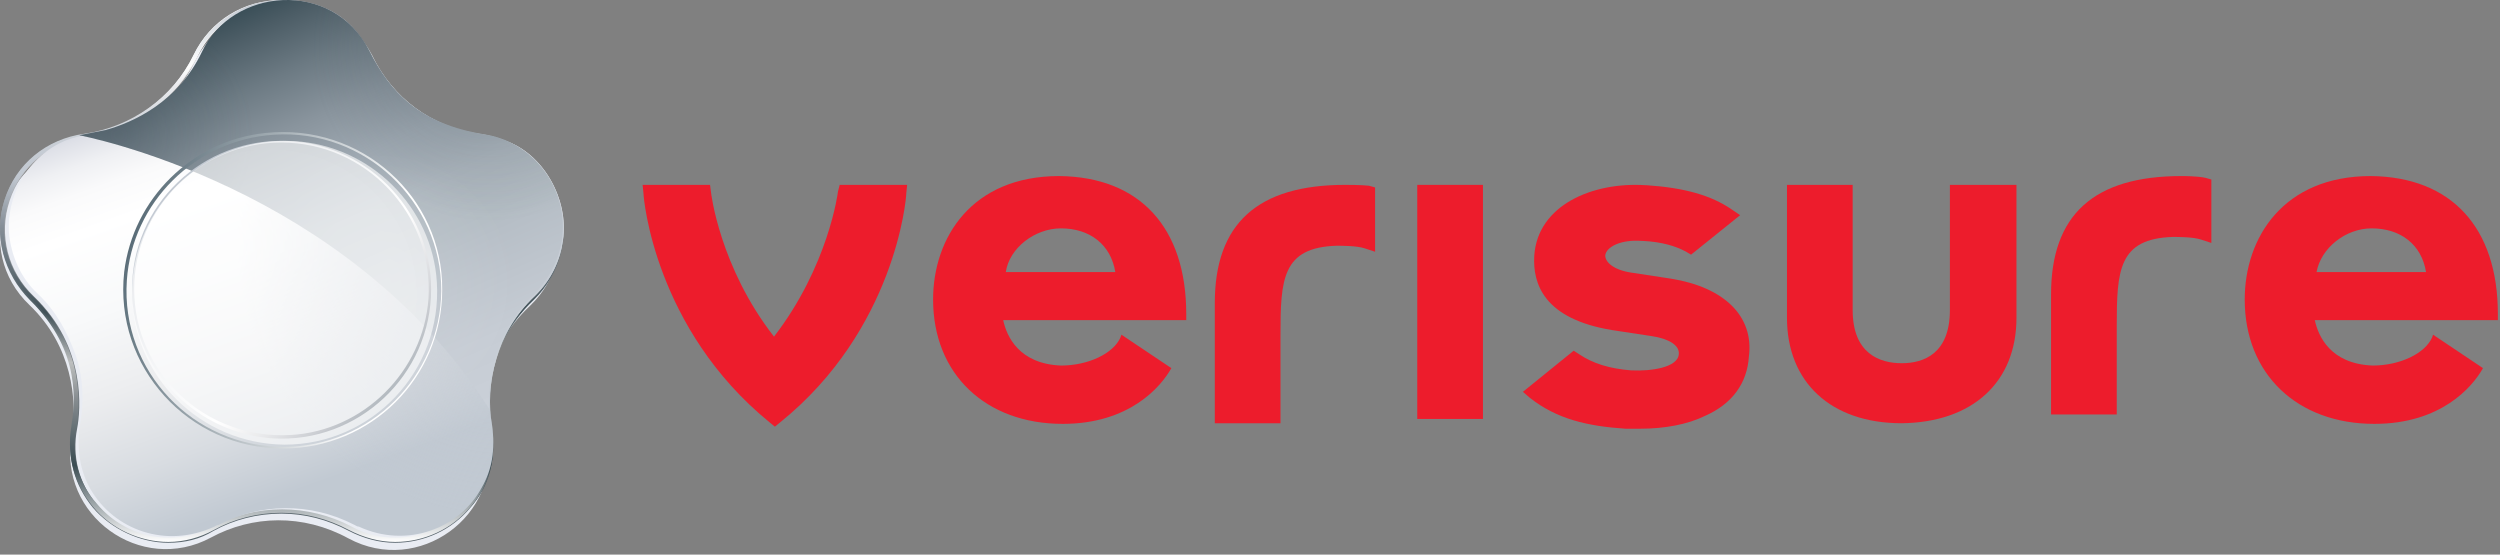<svg width="284" height="63" viewBox="0 0 284 63" fill="none" xmlns="http://www.w3.org/2000/svg">
<rect x="0" y="0" width="284" height="63" fill="#808080" stroke="none"/>
<path d="M23.965 61.066C16.004 65.352 6.551 58.533 8.143 49.571C8.839 45.383 8.143 39.246 3.366 34.668C-3.201 28.433 0.381 17.523 9.436 16.257C14.909 15.478 19.686 12.069 22.074 7.101C25.955 -0.887 37.597 -1.179 41.577 7.101C43.965 12.069 48.742 15.478 54.215 16.257C63.17 17.523 66.753 28.531 60.185 34.765C55.011 39.635 54.712 45.48 55.409 49.669C57.001 58.63 47.548 65.449 39.587 61.163C34.413 58.338 28.641 58.533 23.965 61.066Z" fill="#E9ECF3"/>
<path d="M19.106 61.66C15.922 61.66 12.638 60.102 10.549 57.666C8.459 55.134 7.563 51.919 8.16 48.705C8.558 46.659 9.454 39.548 3.583 33.996C0.498 31.073 -0.795 26.788 0.498 22.794C1.792 18.703 5.275 15.878 9.553 15.293C14.927 14.514 19.604 11.202 21.992 6.234C23.883 2.338 27.664 0 32.042 0C36.321 0 40.102 2.338 41.993 6.234C44.381 11.105 49.058 14.514 54.431 15.293C58.71 15.878 62.093 18.8 63.486 22.794C64.78 26.885 63.586 31.171 60.501 34.093C54.63 39.646 55.526 46.756 55.824 48.705C56.421 52.017 55.625 55.231 53.436 57.666C51.346 60.199 48.162 61.66 44.879 61.66C43.087 61.66 41.296 61.173 39.605 60.296C37.217 59.03 34.629 58.348 31.943 58.348C29.256 58.348 26.569 59.03 24.28 60.296C22.688 61.27 20.997 61.66 19.106 61.66ZM32.142 0.292C27.962 0.292 24.281 2.63 22.489 6.332C20.101 11.397 15.225 14.806 9.752 15.585C5.673 16.17 2.389 18.897 1.095 22.794C-0.198 26.69 0.896 30.879 3.882 33.704C9.852 39.451 9.155 46.659 8.757 48.705C8.16 51.822 8.956 54.939 11.046 57.374C13.036 59.809 16.121 61.27 19.206 61.27C20.997 61.27 22.589 60.881 24.181 60.004C26.569 58.738 29.355 58.056 32.142 58.056C34.828 58.056 37.614 58.738 40.003 60.004C41.595 60.881 43.286 61.27 44.978 61.27C48.063 61.27 51.148 59.809 53.138 57.374C55.128 54.939 55.924 51.919 55.426 48.705C55.028 46.659 54.332 39.451 60.302 33.704C63.287 30.879 64.282 26.69 63.088 22.794C61.795 18.897 58.511 16.17 54.431 15.585C48.859 14.806 44.083 11.397 41.694 6.332C39.804 2.533 36.221 0.292 32.142 0.292Z" fill="url(#paint0_linear_469_4818)"/>
<path d="M19.125 61.563C15.941 61.563 12.657 60.102 10.568 57.569C8.478 55.036 7.582 51.919 8.08 48.607C8.478 46.075 9.374 39.938 3.403 34.093C0.418 31.073 -0.776 26.788 0.517 22.696C1.811 18.605 5.294 15.78 9.573 15.196C14.946 14.417 19.623 11.105 22.011 6.234C23.902 2.435 27.683 0 32.061 0C36.34 0 40.121 2.338 42.012 6.234C44.4 11.105 49.077 14.514 54.45 15.196C58.729 15.78 62.112 18.605 63.506 22.696C64.799 26.788 63.705 31.073 60.62 34.093C54.749 39.645 55.545 46.659 55.843 48.607C56.441 51.919 55.645 55.036 53.455 57.569C51.366 60.102 48.181 61.563 44.898 61.563C43.107 61.563 41.315 61.076 39.624 60.199C37.236 58.933 34.648 58.251 31.962 58.251C29.275 58.251 26.588 58.933 24.3 60.199C22.708 61.076 20.916 61.563 19.125 61.563ZM32.061 0.39C27.882 0.39 24.2 2.727 22.409 6.332C19.921 11.397 15.145 14.806 9.672 15.585C5.592 16.17 2.309 18.897 1.015 22.794C-0.279 26.69 0.816 30.879 3.801 33.704C9.772 39.451 9.075 46.562 8.677 48.607C8.08 51.724 8.876 54.841 10.966 57.179C12.956 59.614 16.041 61.076 19.125 61.076C20.916 61.076 22.509 60.686 24.101 59.809C26.489 58.543 29.275 57.861 32.061 57.861C34.748 57.861 37.534 58.543 39.922 59.809C41.514 60.686 43.206 61.076 44.898 61.076C47.982 61.076 51.067 59.614 53.057 57.179C55.047 54.744 55.843 51.724 55.346 48.607C54.948 46.562 54.251 39.353 60.222 33.704C63.207 30.879 64.202 26.69 63.008 22.794C61.714 18.897 58.431 16.17 54.351 15.585C48.779 14.806 44.002 11.397 41.614 6.332C39.723 2.63 36.141 0.39 32.061 0.39Z" fill="url(#paint1_linear_469_4818)"/>
<path d="M10.315 55.635C13.002 60.213 18.873 62.356 24.346 59.824C24.544 59.726 24.644 59.629 24.843 59.629C29.42 57.194 35.192 56.999 40.267 59.629C40.466 59.726 40.565 59.824 40.764 59.824C46.237 62.356 52.208 60.019 54.695 55.44C55.889 53.395 56.287 51.154 55.889 48.232C55.491 46.089 55.591 43.459 56.387 40.731C57.083 38.296 58.477 35.764 60.765 33.621C62.656 31.77 63.651 29.529 63.949 27.289C64.646 22.711 61.76 17.451 57.382 15.989C56.984 15.795 55.79 15.502 54.198 15.21C49.023 14.334 44.645 11.216 42.257 6.249C41.859 5.469 41.162 4.495 40.665 3.813C36.983 -1.057 28.724 -1.447 24.445 3.716C23.848 4.495 23.351 5.274 22.853 6.151C20.465 11.022 15.788 14.334 10.315 15.21C9.32 15.405 8.424 15.6 7.628 15.892C3.15 17.645 0.563 22.321 1.061 26.899C1.359 29.14 2.354 31.575 4.245 33.328C6.534 35.471 7.728 38.004 8.524 40.147C9.519 42.777 9.519 45.894 9.121 48.037C8.623 50.959 9.121 53.59 10.315 55.635Z" fill="url(#paint2_linear_469_4818)"/>
<path d="M10.315 55.635C13.002 60.213 18.873 62.356 24.346 59.824C24.544 59.726 24.644 59.629 24.843 59.629C29.42 57.194 35.192 56.999 40.267 59.629C40.466 59.726 40.565 59.824 40.764 59.824C46.237 62.356 52.208 60.019 54.695 55.44C55.889 53.395 56.287 51.154 55.889 48.232C55.491 46.089 55.591 43.459 56.387 40.731C57.083 38.296 58.477 35.764 60.765 33.621C62.656 31.77 63.651 29.529 63.949 27.289C64.646 22.711 61.76 17.451 57.382 15.989C56.984 15.795 55.79 15.502 54.198 15.21C49.023 14.334 44.645 11.216 42.257 6.249C41.859 5.469 41.162 4.495 40.665 3.813C36.983 -1.057 28.724 -1.447 24.445 3.716C23.848 4.495 23.351 5.274 22.853 6.151C20.465 11.022 15.788 14.334 10.315 15.21C9.32 15.405 8.424 15.6 7.628 15.892C3.15 17.645 0.563 22.321 1.061 26.899C1.359 29.14 2.354 31.575 4.245 33.328C6.534 35.471 7.728 38.004 8.524 40.147C9.519 42.777 9.519 45.894 9.121 48.037C8.623 50.959 9.121 53.59 10.315 55.635Z" fill="url(#paint3_radial_469_4818)"/>
<path d="M55.569 46.437C39.35 21.014 9 15.364 9 15.364C9.995 15.169 10.99 14.974 11.985 14.779C15.169 13.903 20.244 11.565 22.931 5.915C26.314 -1.391 37.758 -2.462 41.937 5.72C44.325 10.493 47.708 14.098 55.072 15.266C63.132 16.533 67.411 26.858 60.445 33.677C60.346 33.677 55.072 38.645 55.569 46.437Z" fill="url(#paint4_linear_469_4818)"/>
<path d="M55.569 46.437C39.35 21.014 9 15.364 9 15.364C9.995 15.169 10.99 14.974 11.985 14.779C15.169 13.903 20.244 11.565 22.931 5.915C26.314 -1.391 37.758 -2.462 41.937 5.72C44.325 10.493 47.708 14.098 55.072 15.266C63.132 16.533 67.411 26.858 60.445 33.677C60.346 33.677 55.072 38.645 55.569 46.437Z" fill="url(#paint5_radial_469_4818)"/>
<path d="M55.569 46.437C39.35 21.014 9 15.364 9 15.364C9.995 15.169 10.99 14.974 11.985 14.779C15.169 13.903 20.244 11.565 22.931 5.915C26.314 -1.391 37.758 -2.462 41.937 5.72C44.325 10.493 47.708 14.098 55.072 15.266C63.132 16.533 67.411 26.858 60.445 33.677C60.346 33.677 55.072 38.645 55.569 46.437Z" fill="url(#paint6_radial_469_4818)"/>
<path d="M55.569 46.437C39.35 21.014 9 15.364 9 15.364C9.995 15.169 10.99 14.974 11.985 14.779C15.169 13.903 20.244 11.565 22.931 5.915C26.314 -1.391 37.758 -2.462 41.937 5.72C44.325 10.493 47.708 14.098 55.072 15.266C63.132 16.533 67.411 26.858 60.445 33.677C60.346 33.677 55.072 38.645 55.569 46.437Z" fill="url(#paint7_radial_469_4818)"/>
<path d="M31.959 16C22.207 16 14.346 24.182 15.043 34.021C15.54 42.398 22.506 49.217 30.964 49.801C40.716 50.386 48.975 42.593 48.975 32.852C48.975 23.598 41.313 16 31.959 16ZM33.054 49.411C23.302 49.996 15.242 42.3 15.242 32.852C15.242 23.695 22.705 16.195 31.959 16.195C41.512 16.195 49.273 24.28 48.676 33.923C48.079 42.203 41.313 48.924 33.054 49.411Z" fill="url(#paint8_linear_469_4818)"/>
<path d="M30.132 15.108C21.773 15.985 15.107 22.608 14.111 30.888C12.917 41.701 21.475 50.955 32.122 50.955C42.172 50.955 50.233 42.87 50.233 32.934C50.332 22.414 41.078 13.939 30.132 15.108ZM32.222 50.76C21.973 50.76 13.713 42.188 14.41 31.862C15.007 22.998 22.172 15.887 31.127 15.303C41.476 14.621 50.133 22.901 50.133 33.031C50.034 42.772 42.073 50.76 32.222 50.76Z" fill="url(#paint9_linear_469_4818)"/>
<mask id="mask0_469_4818" style="mask-type:alpha" maskUnits="userSpaceOnUse" x="12" y="13" width="40" height="40">
<path opacity="0.73" d="M12 32.677C12 21.767 20.856 13 31.901 13C42.847 13 51.803 21.864 51.803 32.677C51.803 43.587 42.947 52.353 31.901 52.353C20.956 52.451 12 43.587 12 32.677Z" fill="url(#paint10_radial_469_4818)"/>
</mask>
<g mask="url(#mask0_469_4818)">
<path opacity="0.83" d="M15 33.272C15 23.433 23.359 15.446 33.409 16.03C42.066 16.517 49.131 23.531 49.629 32.103C50.226 42.136 42.265 50.513 32.314 50.513C22.762 50.416 15 42.72 15 33.272Z" fill="white"/>
</g>
<mask id="mask1_469_4818" style="mask-type:alpha" maskUnits="userSpaceOnUse" x="12" y="14" width="39" height="38">
<path opacity="0.73" d="M12 32.897C12 22.475 20.558 14 31.006 14C41.554 14 50.012 22.475 50.012 32.897C50.012 43.32 41.454 51.795 31.006 51.795C20.558 51.795 12 43.32 12 32.897Z" fill="url(#paint11_radial_469_4818)"/>
</mask>
<g mask="url(#mask1_469_4818)">
<path opacity="0.04" d="M14.033 32.422C14.53 24.24 21.297 17.519 29.655 17.032C39.307 16.447 47.368 24.045 47.368 33.494C47.368 42.65 39.905 50.053 30.75 50.053C21.098 50.053 13.436 42.066 14.033 32.422Z" fill="white"/>
</g>
<path d="M221.508 35.222C221.508 40.19 218.523 41.261 216.035 41.261C213.548 41.261 210.463 40.19 210.463 35.222V21H203V36.098C203 43.404 207.975 48.08 216.035 48.08C224.096 47.982 229.071 43.404 229.071 36.098V21H221.508V35.222Z" fill="#ED1C2C"/>
<path d="M251.21 20.39L250.513 20.195C249.618 20 248.026 20 247.827 20C237.876 20 233 24.383 233 33.443V47.08H240.463V38.313C240.463 37.923 240.463 37.534 240.463 37.047C240.463 30.715 240.662 27.111 246.832 26.916C247.429 26.916 249.12 26.916 250.016 27.208L251.21 27.598V20.39Z" fill="#ED1C2C"/>
<path d="M152.827 21C142.876 21 138 25.383 138 34.443V48.08H145.463V39.313C145.463 38.923 145.463 38.534 145.463 38.047C145.463 31.715 145.662 28.111 151.832 27.916C152.429 27.916 154.12 27.916 155.016 28.208L156.21 28.598V21.292L155.513 21.097C154.618 21 153.026 21 152.827 21Z" fill="#ED1C2C"/>
<path d="M168.463 21H161V47.593H168.463V21Z" fill="#ED1C2C"/>
<path d="M103.051 21H95.389L95.19 21.779C95.19 21.877 94.096 30.254 87.926 38.241C81.757 30.351 80.762 21.877 80.762 21.779L80.662 21H73L73.1 21.974C73.1 22.558 74.393 37.365 87.429 47.982L88.026 48.469L88.623 47.982C101.658 37.462 102.952 22.656 102.952 21.974L103.051 21Z" fill="#ED1C2C"/>
<path d="M189.817 31.655L185.339 30.973C183.349 30.681 182.354 29.805 182.354 29.025C182.453 28.051 184.145 27.174 186.533 27.369H186.632C188.722 27.467 190.414 27.954 191.608 28.636L192.105 28.928L197.678 24.447L196.683 23.765C194.394 22.207 191.409 21.33 187.031 21.038H186.931C180.961 20.648 174.692 23.278 174.294 29.025C174.095 32.24 175.388 36.233 183.15 37.5L187.628 38.182C189.618 38.474 190.812 39.253 190.712 40.227C190.613 41.786 187.429 42.175 185.438 42.078H185.339C182.851 41.883 180.961 41.299 179.368 40.227L178.771 39.838L173 44.513L173.796 45.195C176.881 47.63 180.364 48.41 184.642 48.702H184.841C185.339 48.702 185.836 48.702 186.334 48.702C189.12 48.702 191.707 48.215 193.698 47.241C196.782 45.877 198.474 43.539 198.673 40.52C199.27 35.941 195.887 32.629 189.817 31.655Z" fill="#ED1C2C"/>
<path d="M276.394 38.021L276.295 38.313C275.499 40.164 272.613 41.527 269.528 41.527C264.752 41.333 263.359 38.215 262.961 36.365H283.758V35.683C283.758 25.845 278.484 20.097 269.329 20C259.378 20 255 27.014 255 34.027C255 42.502 260.97 48.151 269.727 48.151C277.29 48.151 280.872 43.963 282.066 41.82L276.394 38.021ZM269.429 25.942C272.712 25.942 275.1 27.793 275.598 30.91H263.16C263.657 28.182 266.443 25.942 269.429 25.942Z" fill="#ED1C2C"/>
<path d="M127.394 38.021L127.295 38.313C126.498 40.164 123.613 41.527 120.528 41.527C115.752 41.333 114.359 38.215 113.961 36.365H134.758V35.683C134.758 25.845 129.484 20.097 120.329 20C110.378 20 106 27.014 106 34.027C106 42.502 111.97 48.151 120.727 48.151C128.29 48.151 131.872 43.963 133.066 41.82L127.394 38.021ZM120.528 25.942C123.812 25.942 126.2 27.793 126.698 30.91H114.259C114.657 28.182 117.543 25.942 120.528 25.942Z" fill="#ED1C2C"/>
<defs>
<linearGradient id="paint0_linear_469_4818" x1="32.074" y1="-0.131" x2="32.074" y2="61.696" gradientUnits="userSpaceOnUse">
<stop offset="0.088" stop-color="white"/>
<stop offset="0.124" stop-color="#ECEBEC" stop-opacity="0.993"/>
<stop offset="0.44" stop-color="#90949A" stop-opacity="0.934"/>
<stop offset="0.701" stop-color="#5D666D" stop-opacity="0.886"/>
<stop offset="0.895" stop-color="#424F56" stop-opacity="0.85"/>
<stop offset="1" stop-color="#38474F" stop-opacity="0.83"/>
</linearGradient>
<linearGradient id="paint1_linear_469_4818" x1="32.009" y1="61.555" x2="32.009" y2="-0.038" gradientUnits="userSpaceOnUse">
<stop stop-color="white"/>
<stop offset="0.141" stop-color="#3B4C53"/>
<stop offset="0.263" stop-color="#868C90"/>
<stop offset="0.331" stop-color="#BDBFBF"/>
<stop offset="0.423" stop-color="#3B4C53" stop-opacity="0.92"/>
<stop offset="0.581" stop-color="#858E97" stop-opacity="0.97"/>
<stop offset="0.675" stop-color="#C1C8D1"/>
<stop offset="0.724" stop-color="#C6CCD4"/>
<stop offset="0.78" stop-color="#D3D7DD"/>
<stop offset="0.84" stop-color="#E9EAED"/>
<stop offset="0.877" stop-color="white"/>
<stop offset="1" stop-color="#C1C8D1"/>
</linearGradient>
<linearGradient id="paint2_linear_469_4818" x1="25.48" y1="8.741" x2="41.269" y2="53.053" gradientUnits="userSpaceOnUse">
<stop stop-color="#D5D8E2"/>
<stop offset="0.027" stop-color="#DFE1E8"/>
<stop offset="0.084" stop-color="#EFF0F3"/>
<stop offset="0.149" stop-color="#FAFAFB"/>
<stop offset="0.239" stop-color="white"/>
<stop offset="0.438" stop-color="#F8F9FA"/>
<stop offset="0.633" stop-color="#ECEDEF"/>
<stop offset="0.828" stop-color="#D8DCE1"/>
<stop offset="1" stop-color="#C1C9D2"/>
</linearGradient>
<radialGradient id="paint3_radial_469_4818" cx="0" cy="0" r="1" gradientUnits="userSpaceOnUse" gradientTransform="translate(58.004 27.82) scale(31.049 30.83)">
<stop stop-color="#C1C8D1"/>
<stop offset="1" stop-color="#C1C8D1" stop-opacity="0"/>
</radialGradient>
<linearGradient id="paint4_linear_469_4818" x1="27.804" y1="0.567" x2="49.826" y2="50.497" gradientUnits="userSpaceOnUse">
<stop stop-color="#384D56"/>
<stop offset="0.055" stop-color="#4B5C65"/>
<stop offset="0.163" stop-color="#6C7A83"/>
<stop offset="0.273" stop-color="#89949D"/>
<stop offset="0.383" stop-color="#9FA9B2"/>
<stop offset="0.496" stop-color="#AEB7BF"/>
<stop offset="0.614" stop-color="#B4BDC4"/>
<stop offset="0.632" stop-color="#B6BEC6"/>
<stop offset="0.84" stop-color="#C6CCD4"/>
<stop offset="1" stop-color="#CBD1D9"/>
</linearGradient>
<radialGradient id="paint5_radial_469_4818" cx="0" cy="0" r="1" gradientUnits="userSpaceOnUse" gradientTransform="translate(43.294 32.309) scale(15.245 15.137)">
<stop stop-color="white" stop-opacity="0.16"/>
<stop offset="0.022" stop-color="white" stop-opacity="0.156"/>
<stop offset="1" stop-color="white" stop-opacity="0"/>
</radialGradient>
<radialGradient id="paint6_radial_469_4818" cx="0" cy="0" r="1" gradientUnits="userSpaceOnUse" gradientTransform="translate(13.529 15.345) scale(15.245 15.137)">
<stop stop-color="#2C3B47" stop-opacity="0.2"/>
<stop offset="0.147" stop-color="#2F3E49" stop-opacity="0.171"/>
<stop offset="0.565" stop-color="#36454D" stop-opacity="0.087"/>
<stop offset="1" stop-color="#38474F" stop-opacity="0"/>
</radialGradient>
<radialGradient id="paint7_radial_469_4818" cx="0" cy="0" r="1" gradientUnits="userSpaceOnUse" gradientTransform="translate(55.541 5.026) scale(20.264 20.121)">
<stop stop-color="#2C3B47" stop-opacity="0.3"/>
<stop offset="0.53" stop-color="#34434C" stop-opacity="0.141"/>
<stop offset="1" stop-color="#38474F" stop-opacity="0"/>
</radialGradient>
<linearGradient id="paint8_linear_469_4818" x1="19.089" y1="21.905" x2="44.417" y2="44.396" gradientUnits="userSpaceOnUse">
<stop stop-color="#C1C8D1"/>
<stop offset="0.632" stop-color="white"/>
<stop offset="0.675" stop-color="#F3F2F3"/>
<stop offset="0.729" stop-color="#DCDDE0"/>
<stop offset="0.79" stop-color="#BDBFC5"/>
<stop offset="0.856" stop-color="#979BA5"/>
<stop offset="0.925" stop-color="#6D7582"/>
<stop offset="0.997" stop-color="#415160"/>
<stop offset="1" stop-color="#3E505F"/>
</linearGradient>
<linearGradient id="paint9_linear_469_4818" x1="14.504" y1="29.032" x2="49.842" y2="37.367" gradientUnits="userSpaceOnUse">
<stop stop-color="#596C77"/>
<stop offset="0.813" stop-color="white"/>
</linearGradient>
<radialGradient id="paint10_radial_469_4818" cx="0" cy="0" r="1" gradientUnits="userSpaceOnUse" gradientTransform="translate(31.901 32.718) scale(19.855 19.715)">
<stop stop-color="white"/>
<stop offset="0.268" stop-color="#A3A3A3"/>
<stop offset="0.537" stop-color="#4C4C4C"/>
<stop offset="0.727" stop-color="#151515"/>
<stop offset="0.819"/>
</radialGradient>
<radialGradient id="paint11_radial_469_4818" cx="0" cy="0" r="1" gradientUnits="userSpaceOnUse" gradientTransform="translate(31.043 32.86) scale(19.033 18.899)">
<stop stop-color="white"/>
<stop offset="0.268" stop-color="#A3A3A3"/>
<stop offset="0.537" stop-color="#4C4C4C"/>
<stop offset="0.727" stop-color="#151515"/>
<stop offset="0.819"/>
</radialGradient>
</defs>
</svg>
